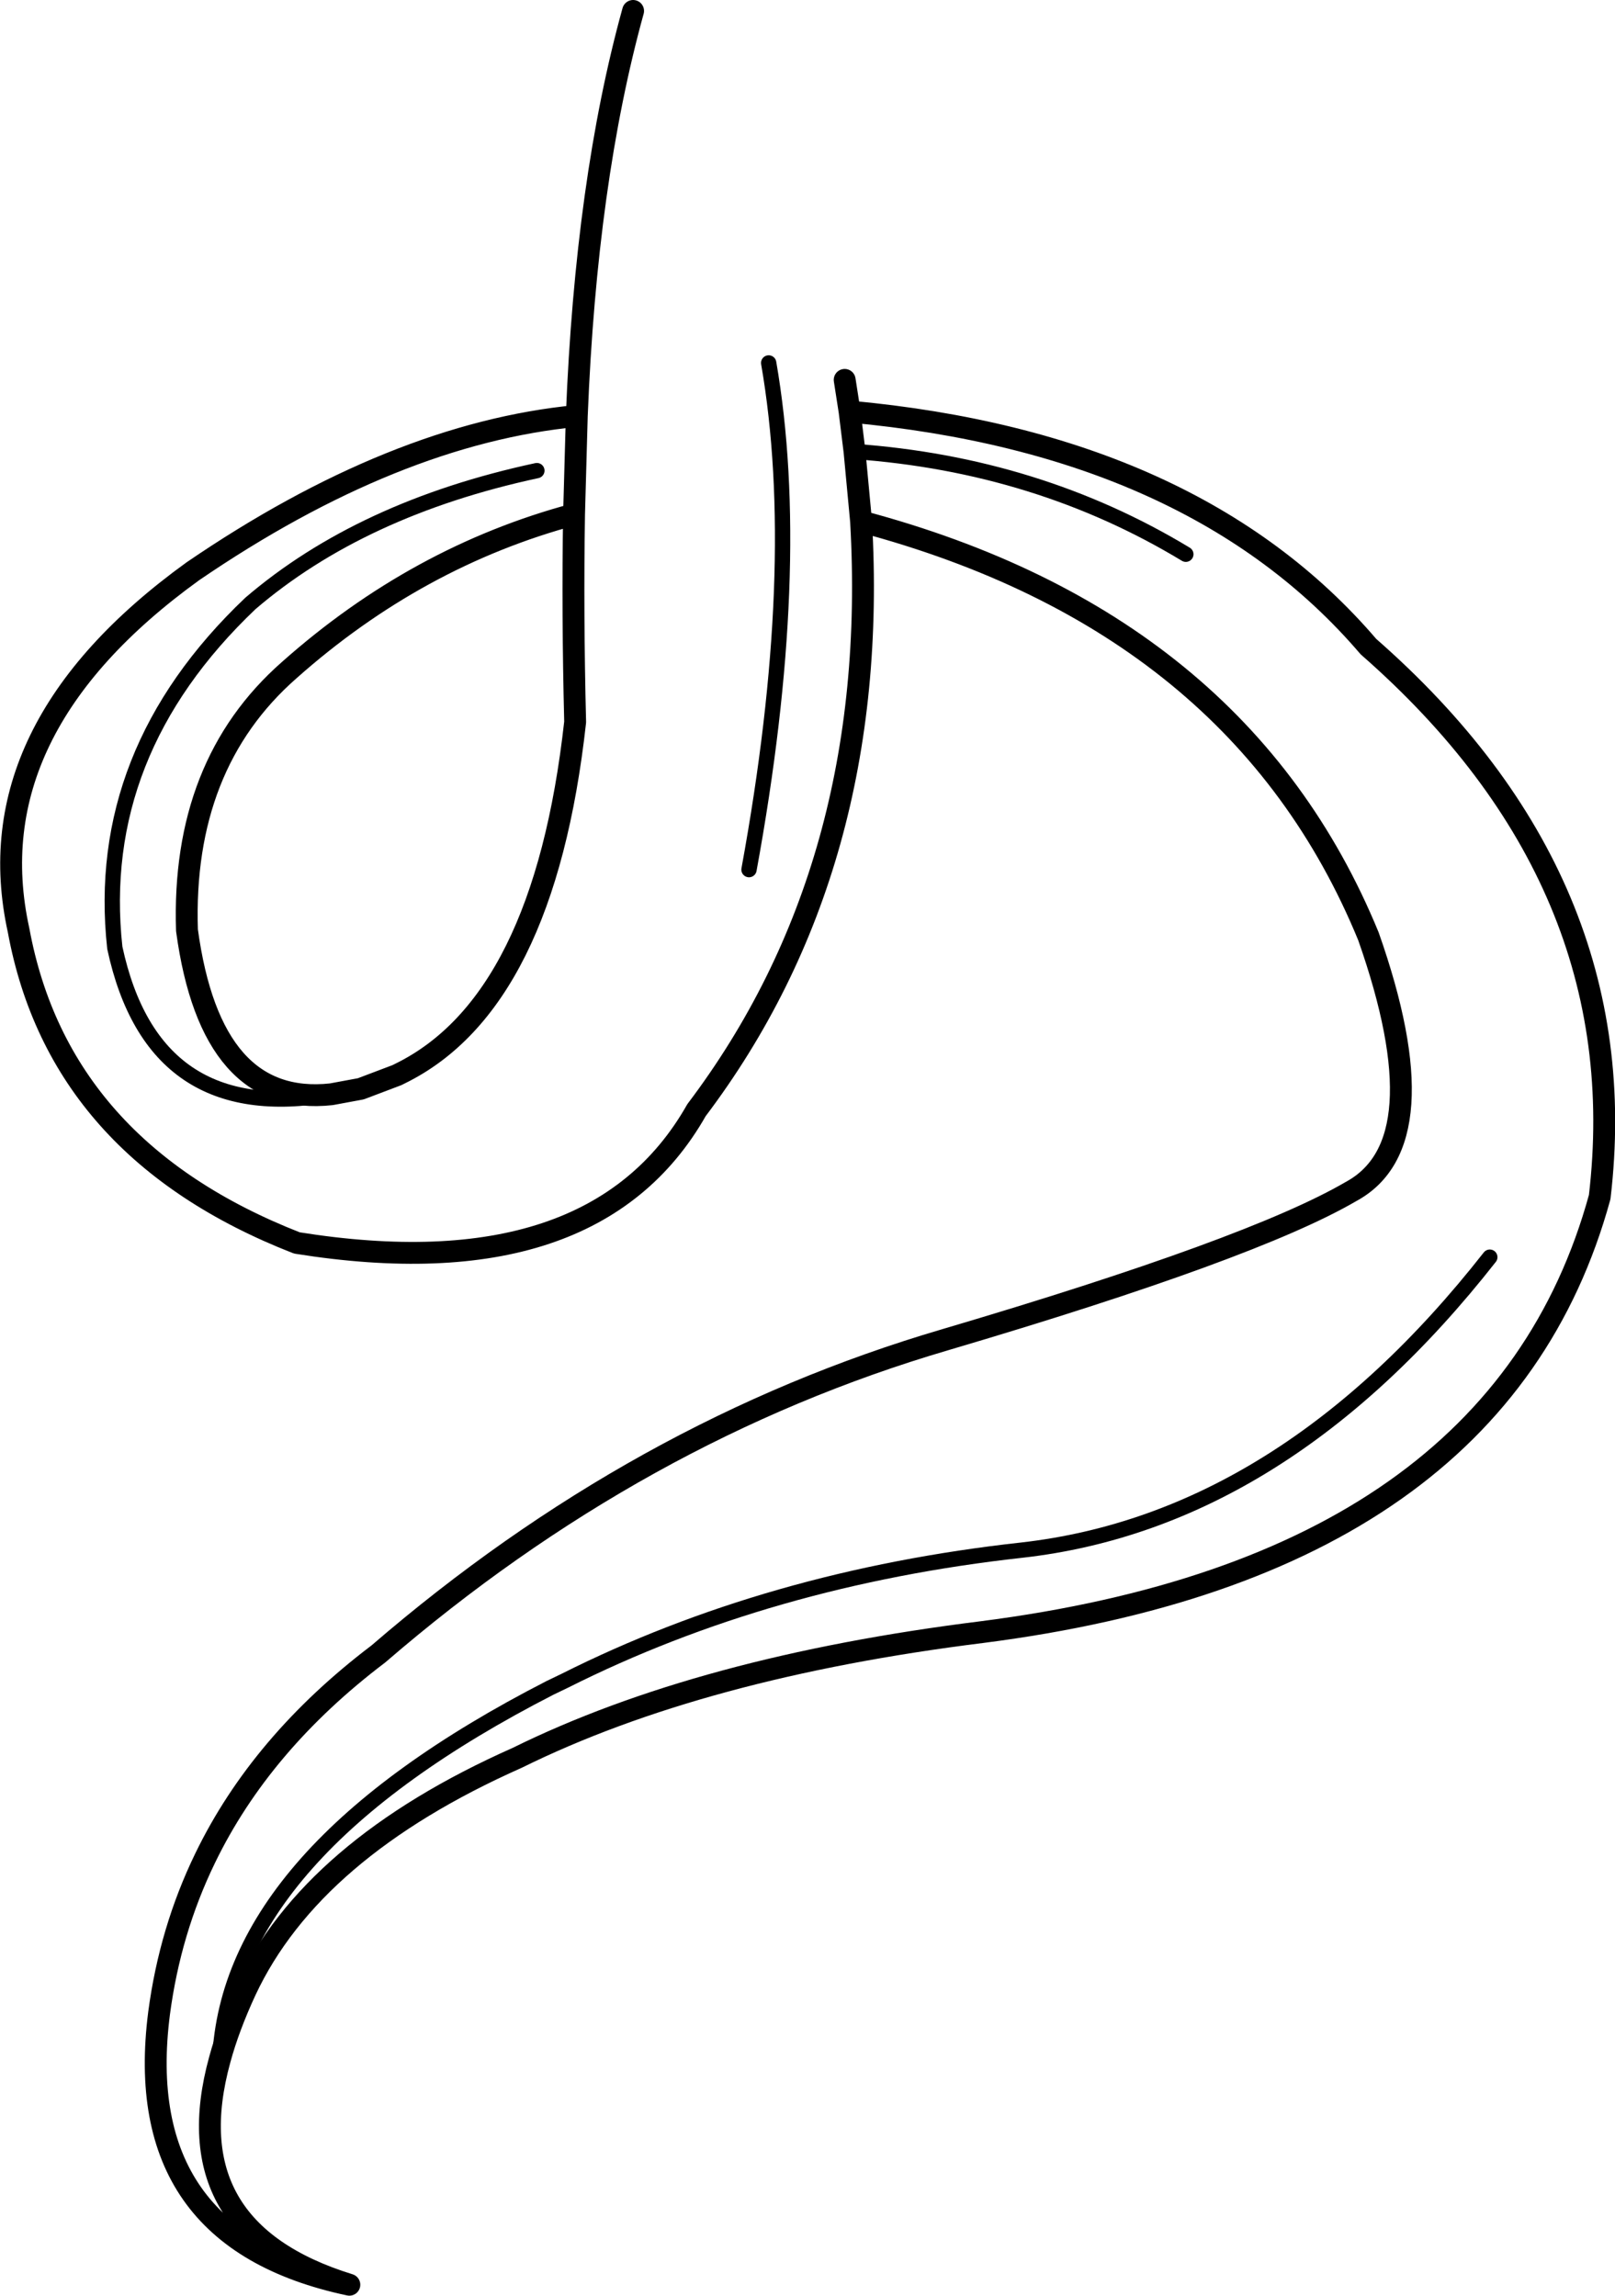 <?xml version="1.0" encoding="UTF-8" standalone="no"?>
<svg xmlns:xlink="http://www.w3.org/1999/xlink" height="210.0px" width="147.7px" xmlns="http://www.w3.org/2000/svg">
  <g transform="matrix(1.0, 0.0, 0.0, 1.0, 73.85, 105.0)">
    <path d="M-43.55 -4.9 Q-54.55 -3.7 -56.75 -19.9 -57.25 -35.05 -47.4 -43.7 -35.7 -54.1 -21.35 -57.95 L-21.1 -66.95 Q-37.75 -65.35 -56.2 -52.75 -76.2 -38.3 -72.15 -19.9 -68.45 0.2 -46.7 8.7 -19.5 13.05 -10.15 -3.45 6.7 -25.75 4.9 -57.3 L4.3 -63.7 3.85 -67.35 3.4 -70.25 M3.85 -67.35 Q35.4 -64.45 51.3 -45.85 75.85 -24.35 72.45 4.5 63.2 38.25 15.95 44.3 -9.75 47.5 -26.55 55.8 -45.35 64.15 -51.4 77.1 -52.95 80.45 -53.75 83.4 -58.05 99.0 -41.9 104.0 -61.95 99.75 -59.3 79.15 -58.3 71.6 -55.1 65.0 -50.0 54.45 -39.25 46.3 -15.5 25.8 12.6 17.55 40.7 9.25 49.7 4.0 57.95 -0.45 51.3 -19.35 39.5 -48.1 4.9 -57.3 M-21.35 -57.95 Q-21.5 -49.0 -21.25 -38.95 -24.1 -13.25 -37.25 -6.8 L-37.55 -6.65 -40.85 -5.4 -43.55 -4.9 M-15.95 -104.0 Q-20.25 -88.45 -21.1 -66.95" fill="none" stroke="#000000" stroke-linecap="round" stroke-linejoin="round" stroke-width="2.0"/>
    <path d="M4.3 -63.7 Q21.05 -62.5 34.6 -54.3 M62.4 10.0 Q43.5 34.1 19.6 36.8 -3.5 39.35 -22.2 48.75 L-23.55 49.4 Q-52.9 64.45 -53.75 83.4 M-43.55 -4.9 Q-59.85 -2.0 -63.35 -18.3 -65.3 -36.15 -50.95 -49.8 -40.8 -58.5 -24.75 -61.95 M-3.55 -71.8 Q-0.3 -53.05 -5.35 -25.45" fill="none" stroke="#000000" stroke-linecap="round" stroke-linejoin="round" stroke-width="1.4"/>
  </g>
</svg>
